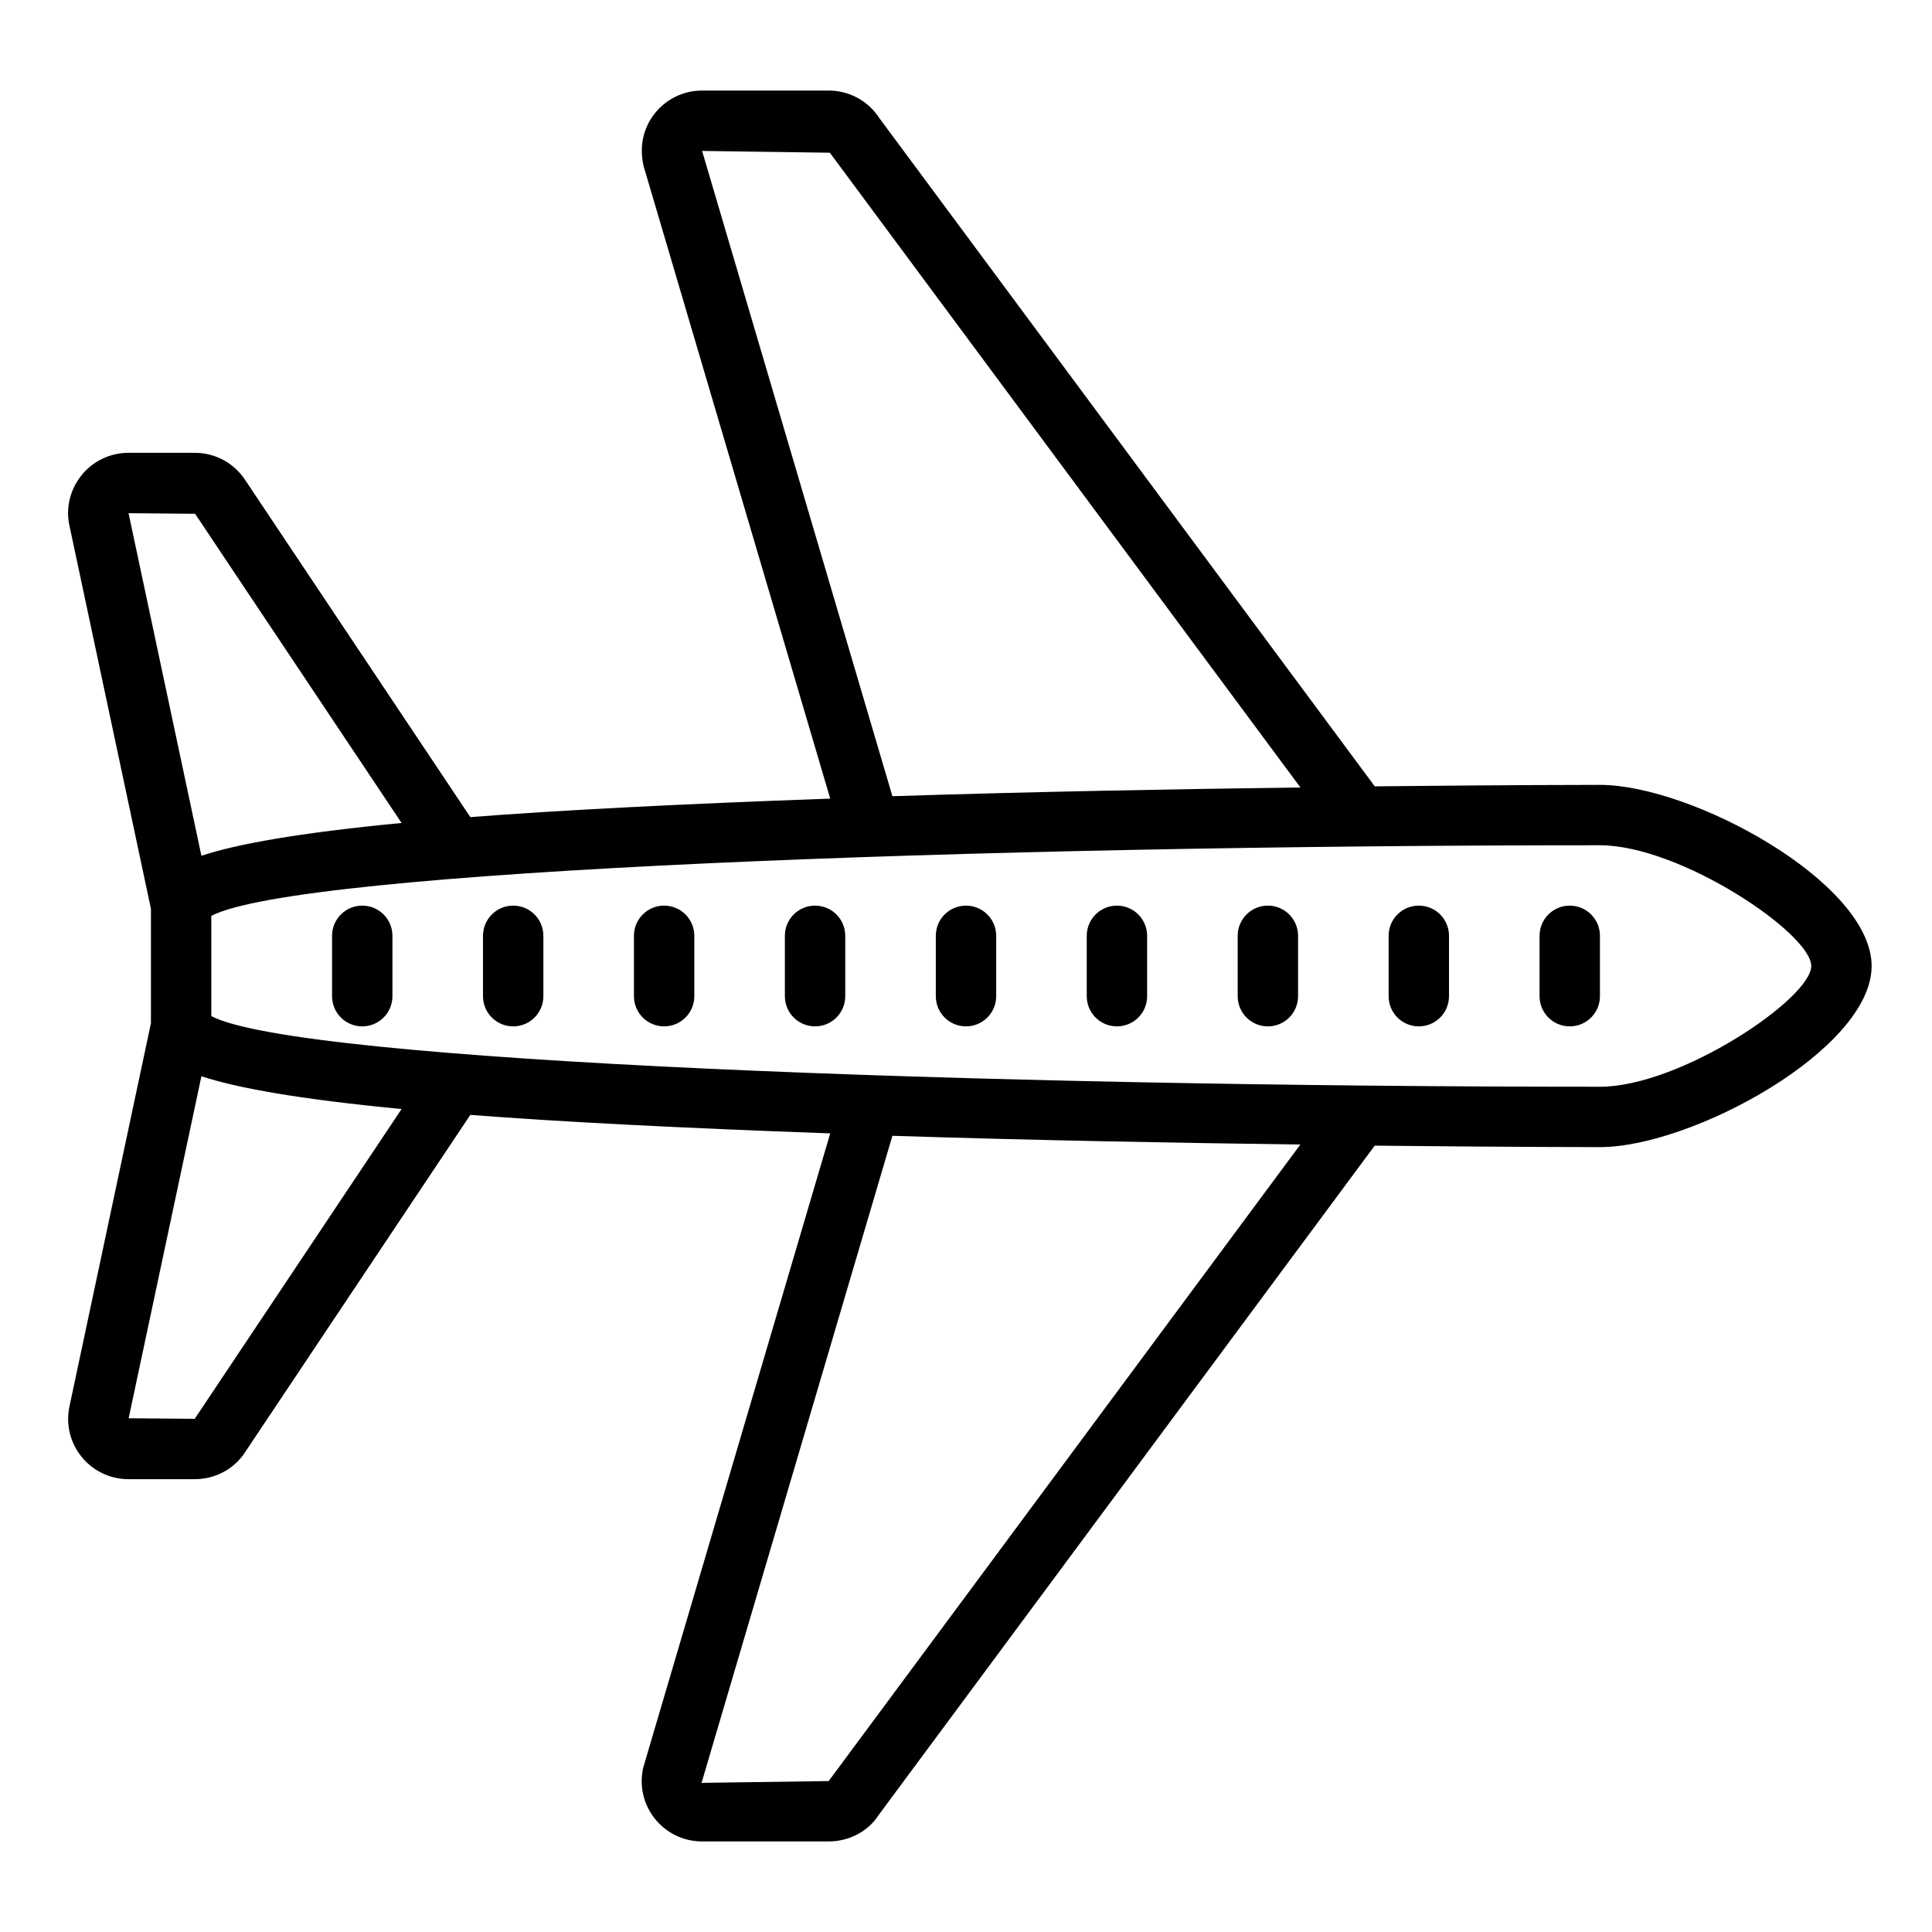 <?xml version="1.0"?><svg xmlns="http://www.w3.org/2000/svg"  viewBox="0 0 64 64" width="64px" height="64px">    <path d="M 23.258 3 C 22.645 3 22.073 3.276 21.691 3.756 C 21.309 4.237 21.169 4.853 21.322 5.508 L 27.502 26.455 C 22.574 26.632 18.571 26.836 15.58 27.068 L 8.139 15.926 C 7.768 15.346 7.139 15 6.451 15 L 4.258 15 C 3.645 15 3.072 15.276 2.691 15.756 C 2.309 16.237 2.171 16.854 2.305 17.434 L 5 30.105 L 5 33.895 L 2.309 46.551 C 2.172 47.147 2.309 47.764 2.691 48.244 C 3.072 48.724 3.645 49 4.258 49 L 6.451 49 C 7.139 49 7.769 48.655 8.127 48.094 L 15.58 36.932 C 18.571 37.164 22.574 37.368 27.502 37.545 L 21.309 58.551 C 21.172 59.147 21.309 59.764 21.691 60.244 C 22.072 60.724 22.645 61 23.258 61 L 27.451 61 C 28.139 61 28.77 60.654 29.1 60.133 L 45.539 37.951 C 49.96 37.999 52.941 38 53 38 C 56.051 38 62 34.761 62 32 C 62 29.239 56.051 26 53 26 C 52.941 26 49.961 26.001 45.541 26.049 L 29.139 3.926 C 28.768 3.346 28.139 3 27.451 3 L 23.258 3 z M 23.258 5 L 27.49 5.059 L 43.078 26.086 C 39.054 26.139 34.39 26.221 29.562 26.375 L 23.258 5 z M 4.258 17 L 6.463 17.02 L 13.303 27.262 C 9.854 27.593 7.845 27.962 6.672 28.348 L 4.258 17 z M 53 28 C 55.661 28 60 30.922 60 32 C 60 33.078 55.661 36 53 36 C 32.581 36 9.891 35.181 7 33.66 L 7 30.34 C 9.891 28.819 32.581 28 53 28 z M 12 30 C 11.447 30 11 30.447 11 31 L 11 33 C 11 33.553 11.447 34 12 34 C 12.553 34 13 33.553 13 33 L 13 31 C 13 30.447 12.553 30 12 30 z M 17 30 C 16.447 30 16 30.447 16 31 L 16 33 C 16 33.553 16.447 34 17 34 C 17.553 34 18 33.553 18 33 L 18 31 C 18 30.447 17.553 30 17 30 z M 22 30 C 21.447 30 21 30.447 21 31 L 21 33 C 21 33.553 21.447 34 22 34 C 22.553 34 23 33.553 23 33 L 23 31 C 23 30.447 22.553 30 22 30 z M 27 30 C 26.447 30 26 30.447 26 31 L 26 33 C 26 33.553 26.447 34 27 34 C 27.553 34 28 33.553 28 33 L 28 31 C 28 30.447 27.553 30 27 30 z M 32 30 C 31.447 30 31 30.447 31 31 L 31 33 C 31 33.553 31.447 34 32 34 C 32.553 34 33 33.553 33 33 L 33 31 C 33 30.447 32.553 30 32 30 z M 37 30 C 36.447 30 36 30.447 36 31 L 36 33 C 36 33.553 36.447 34 37 34 C 37.553 34 38 33.553 38 33 L 38 31 C 38 30.447 37.553 30 37 30 z M 42 30 C 41.447 30 41 30.447 41 31 L 41 33 C 41 33.553 41.447 34 42 34 C 42.553 34 43 33.553 43 33 L 43 31 C 43 30.447 42.553 30 42 30 z M 47 30 C 46.447 30 46 30.447 46 31 L 46 33 C 46 33.553 46.447 34 47 34 C 47.553 34 48 33.553 48 33 L 48 31 C 48 30.447 47.553 30 47 30 z M 52 30 C 51.447 30 51 30.447 51 31 L 51 33 C 51 33.553 51.447 34 52 34 C 52.553 34 53 33.553 53 33 L 53 31 C 53 30.447 52.553 30 52 30 z M 6.672 35.652 C 7.845 36.038 9.854 36.407 13.303 36.738 L 6.451 47 L 4.262 46.982 L 6.672 35.652 z M 29.562 37.625 C 34.389 37.779 39.053 37.861 43.076 37.914 L 27.451 59 L 23.24 59.059 L 29.562 37.625 z"/></svg>